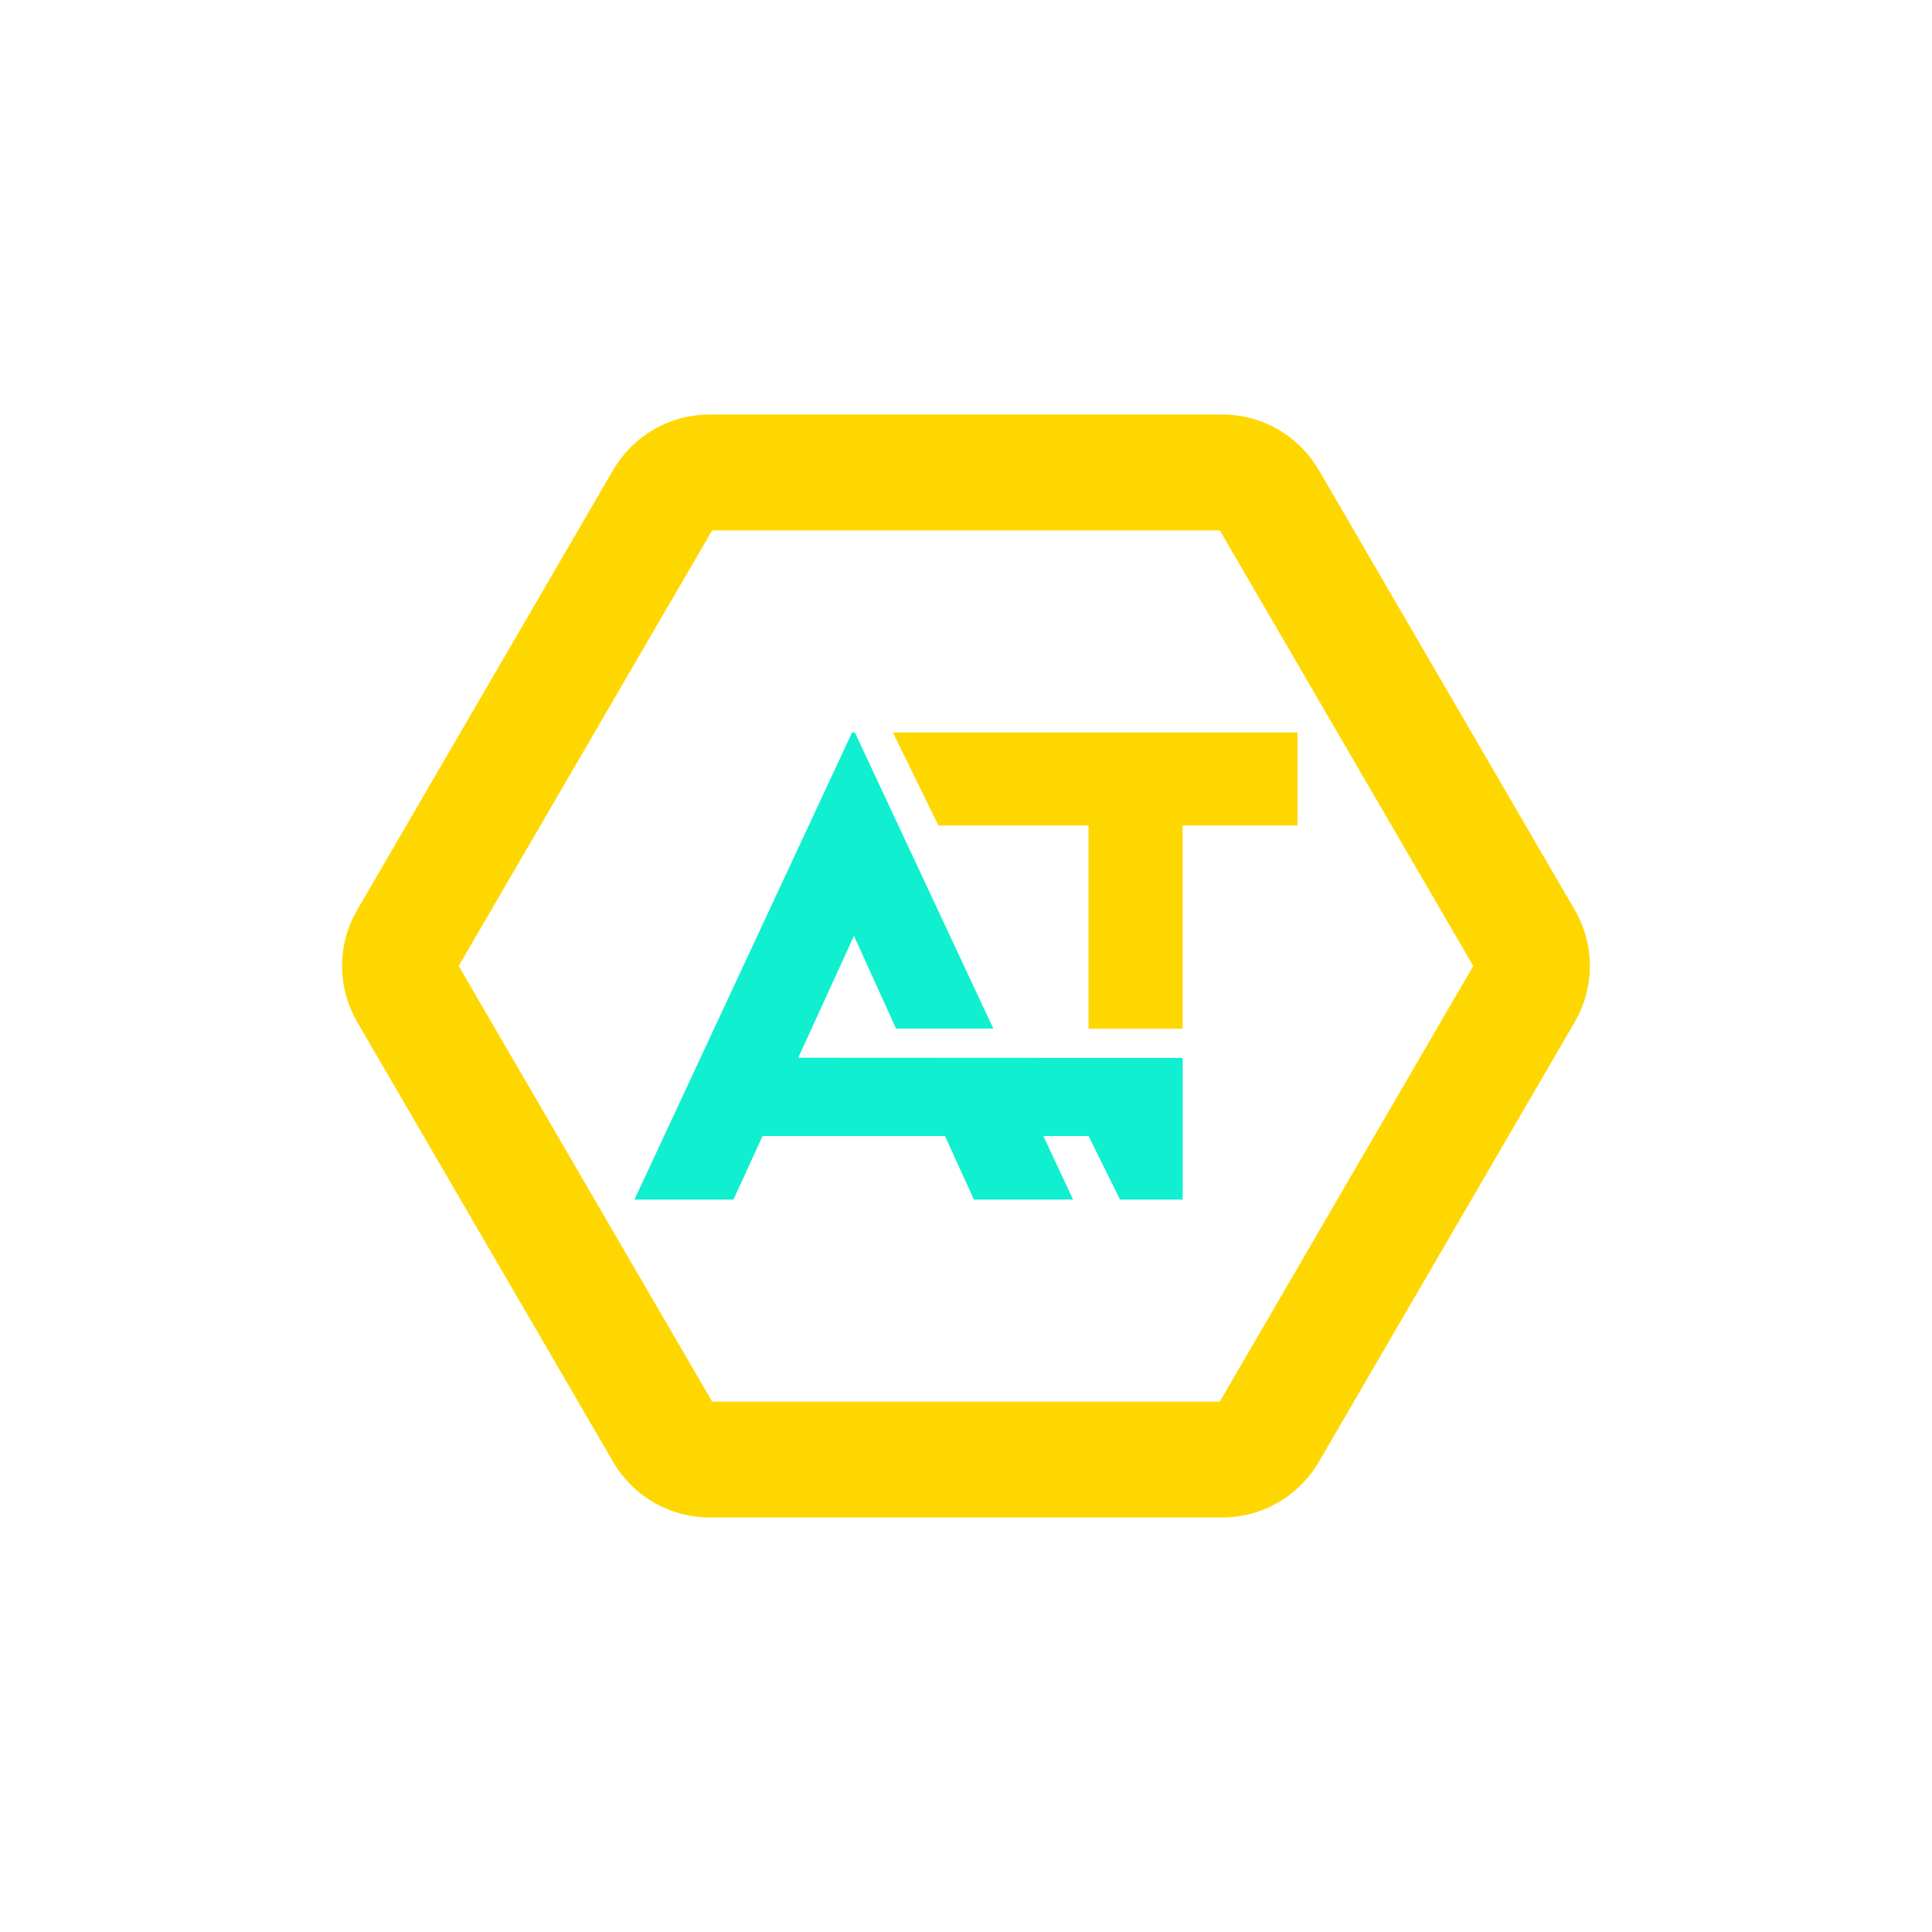            <svg
              xmlns="http://www.w3.org/2000/svg"
              xmlnsXlink="http://www.w3.org/1999/xlink"
              width="80"
              zoomAndPan="magnify"
              viewBox="0 0 375 375"
              height="80"
              preserveAspectRatio="xMidYMid meet"
              version="1.0"
         
            >
              <defs>
                <clipPath id="a6c79c685c">
                  <path
                    d="M 123.066 142.156 L 230 142.156 L 230 232.906 L 123.066 232.906 Z M 123.066 142.156 "
                    clipRule="nonzero"
                  />
                </clipPath>
                <clipPath id="7378889f2f">
                  <path
                    d="M 173 142.156 L 252 142.156 L 252 200 L 173 200 Z M 173 142.156 "
                    clipRule="nonzero"
                  />
                </clipPath>
                <clipPath id="1667e8ec2b">
                  <path
                    d="M 77 91.695 L 298 91.695 L 298 282.945 L 77 282.945 Z M 77 91.695 "
                    clipRule="nonzero"
                  />
                </clipPath>
                <clipPath id="0adc8d9261">
                  <path
                    d="M 295.957 192.68 L 246.254 278.109 C 244.383 281.32 240.949 283.297 237.234 283.297 L 137.758 283.297 C 134.043 283.297 130.609 281.32 128.742 278.109 L 79.035 192.68 C 77.172 189.473 77.172 185.516 79.035 182.309 L 128.742 96.879 C 130.609 93.668 134.043 91.695 137.758 91.695 L 237.234 91.695 C 240.949 91.695 244.383 93.668 246.254 96.879 L 295.957 182.309 C 297.82 185.516 297.82 189.473 295.957 192.68 Z M 295.957 192.68 "
                    clipRule="nonzero"
                  />

                </clipPath>
              </defs>
              <g clipPath="url(#a6c79c685c)">
                <!-- {/* A */} -->
                <path
                
                  fill="rgb(17,239,209)"
                  d="M 229.559 205.34 L 229.559 232.836 L 217.391 232.836 L 211.285 220.5 L 202.516 220.5 L 208.293 232.836 L 189.035 232.836 L 183.418 220.5 L 148.016 220.5 L 142.363 232.836 L 123.145 232.836 L 165.391 142.156 L 165.922 142.156 L 192.805 199.645 L 173.914 199.645 L 165.758 181.656 L 154.941 205.301 Z M 229.559 205.34 "
                  fill-opacity="1"
                  fill-rule="nonzero"
                />
              </g>
              <g clipPath="url(#7378889f2f)">
                <!-- {/* T */} -->
                <path
                  fill="#FFD700"
                  d="M 251.848 142.156 L 251.848 160.227 L 229.559 160.227 L 229.559 199.684 L 211.285 199.684 L 211.285 160.227 L 182.148 160.227 L 173.297 142.156 Z M 251.848 142.156 "
                  fill-opacity="1"
                  fill-rule="nonzero"
                />
              </g>
              <g clipPath="url(#1667e8ec2b)">
                <g clipPath="url(#0adc8d9261)">
                  <!-- {/* inside hexagon */} -->
                  <path
                    stroke-linecap="butt"
                    transform="matrix(0.75, 0, 0, 0.75, 76.019, 91.694)"
                    fill="none"
                    stroke-linejoin="miter"
                    d="M 293.25 134.648 L 226.979 248.554 C 224.485 252.836 219.907 255.471 214.953 255.471 L 82.318 255.471 C 77.365 255.471 72.787 252.836 70.297 248.554 L 4.021 134.648 C 1.537 130.372 1.537 125.096 4.021 120.82 L 70.297 6.914 C 72.787 2.633 77.365 0.002 82.318 0.002 L 214.953 0.002 C 219.907 0.002 224.485 2.633 226.979 6.914 L 293.25 120.82 C 295.735 125.096 295.735 130.372 293.25 134.648 Z M 293.25 134.648 "
                    stroke="#FFD700"
                    stroke-width="30"
                    stroke-opacity="1"
                    stroke-miterlimit="4"
                  />
                </g>
              </g>
            </svg>